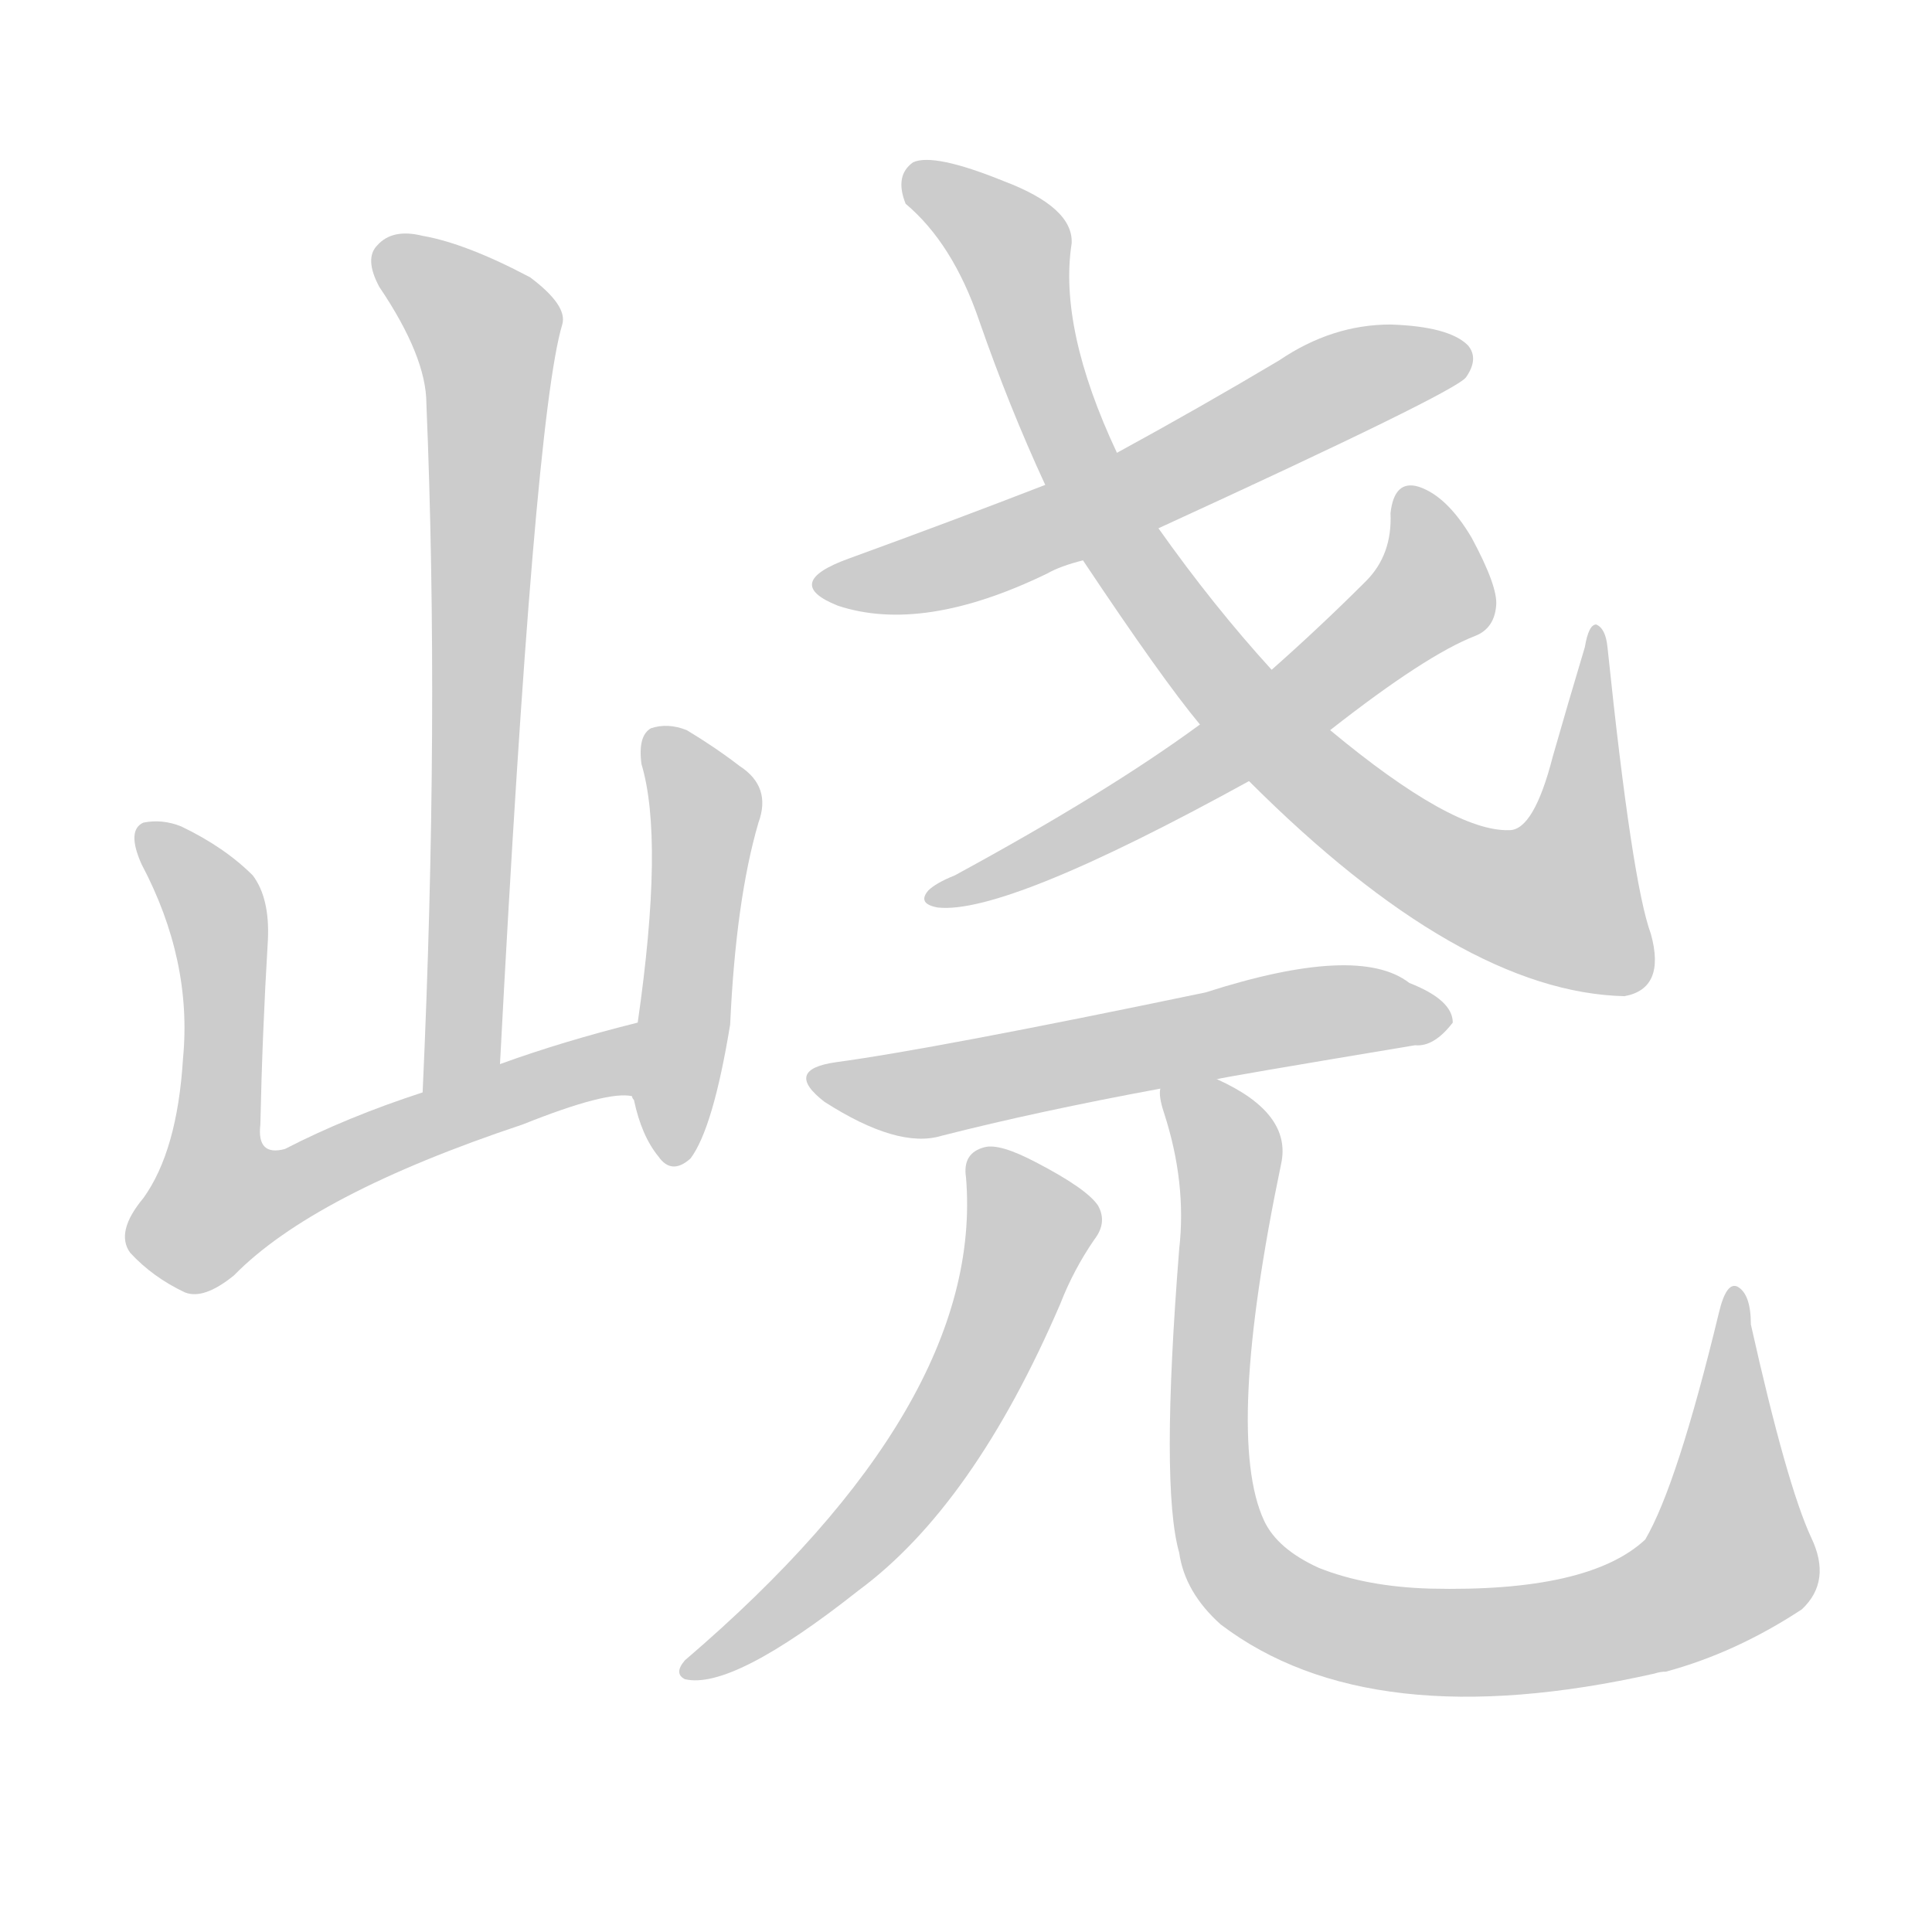 <!--
AnimCJK 2016-2018 Copyright Francois Mizessyn - https://github.com/parsimonhi/animCJK
Derived from:
    MakeMeAHanzi project - https://github.com/skishore/makemeahanzi
    Arphic PL KaitiM GB - https://apps.ubuntu.com/cat/applications/precise/fonts-arphic-gkai00mp/
    Arphic PL UKai - https://apps.ubuntu.com/cat/applications/fonts-arphic-ukai/
You can redistribute and/or modify this file under the terms of the Arphic Public License
as published by Arphic Technology Co., Ltd.
You should have received a copy of this license (the directory "APL") along with this file;
if not, see http://ftp.gnu.org/non-gnu/chinese-fonts-truetype/LICENSE.
-->
<svg id="z23779" class="acjk" version="1.1" viewBox="0 0 1024 1024" xmlns="http://www.w3.org/2000/svg" xmlns:xlink="http://www.w3.org/1999/xlink">
<style>
<![CDATA[
@keyframes z23779k {
	from {
		stroke:#ccc;
		stroke-dashoffset:3334;
	}
	1% {
		stroke:#c00;
		stroke-dashoffset:3334;
	}
	75% {
		stroke:#c00;
		stroke-dashoffset:0;
	}
	to {
		stroke:#000;
	}
}
#z23779 path[clip-path] {
	animation:z23779k 1s linear both;
	stroke-dasharray:3334;
	stroke-width:128;
	stroke-linecap:round;
	fill:none;
}
#z23779 path[clip-path="url(#z23779c1)"] {animation-delay:1s;}
#z23779 path[clip-path="url(#z23779c2)"] {animation-delay:2s;}
#z23779 path[clip-path="url(#z23779c3)"] {animation-delay:3s;}
#z23779 path[clip-path="url(#z23779c4)"] {animation-delay:4s;}
#z23779 path[clip-path="url(#z23779c5)"] {animation-delay:5s;}
#z23779 path[clip-path="url(#z23779c6)"] {animation-delay:6s;}
#z23779 path[clip-path="url(#z23779c7)"] {animation-delay:7s;}
#z23779 path[clip-path="url(#z23779c8)"] {animation-delay:8s;}
#z23779 path[clip-path="url(#z23779c9)"] {animation-delay:9s;}
#z23779 path {fill:#ccc;}
]]>
</style>
<path id="z23779d1" d="M265 564Q283 222 298 172Q301 162 281 147Q247 129 224 125Q208 121 200 130Q193 137 201 152Q226 189 226 214Q233 382 224 579C224 594 265 579 265 564Z"></path>
<path id="z23779d2" d="M338 542Q298 552 265 564C238 574 238 574 224 579Q184 592 151 609Q136 613 138 596Q139 548 142 498Q143 476 134 464Q119 449 96 438Q86 434 76 436Q67 440 75 458Q102 509 97 561Q94 610 76 635Q61 653 69 664Q81 677 98 685Q108 689 124 676Q166 633 277 596Q322 578 335 581C348 581 351 539 338 542Z"></path>
<path id="z23779d3" d="M335 581Q335 582 336 583Q340 602 349 613Q356 623 366 614Q378 598 387 543Q390 477 402 436Q409 417 392 406Q379 396 364 387Q354 383 345 386Q338 390 340 405Q352 445 338 542C336 555 330 569 335 581Z"></path>
<path id="z23779d4" d="M614 280Q771 208 777 200Q784 190 778 183Q768 173 737 172Q706 172 678 191Q636 216 592 240C567 251 567 251 554 257Q505 276 450 296Q414 309 444 321Q489 336 555 304Q562 300 574 297C601 286 601 286 614 280Z"></path>
<path id="z23779d5" d="M662 414Q774 526 861 528Q883 524 875 495Q865 468 852 343Q851 333 846 331Q842 331 840 343Q831 373 823 401Q813 440 800 440Q770 441 705 387C684 366 684 366 674 355Q643 321 614 280C599 253 599 253 592 240Q561 174 568 129Q569 110 532 96Q495 81 484 86Q474 93 480 108Q505 129 519 170Q535 216 554 257C567 284 567 284 574 297Q616 360 636 384C653 404 653 404 662 414Z"></path>
<path id="z23779d6" d="M705 387Q756 347 782 337Q792 333 793 321Q794 311 780 285Q767 263 752 258Q739 254 737 272Q738 294 724 308Q700 332 674 355C649 374 649 374 636 384Q587 420 506 464Q496 468 492 472Q486 479 497 481Q533 485 662 414C691 396 691 396 705 387Z"></path>
<path id="z23779d7" d="M645 572Q648 571 750 554Q760 555 770 542Q770 530 747 521Q720 500 639 526Q495 556 443 563Q415 567 437 584Q476 609 499 602Q550 589 615 577C635 574 635 574 645 572Z"></path>
<path id="z23779d8" d="M512 624Q522 744 363 880Q357 887 363 890Q388 896 455 843Q516 798 562 691Q569 673 580 657Q587 648 582 639Q576 630 549 616Q530 606 522 608Q510 611 512 624Z"></path>
<path id="z23779d9" d="M960 815Q947 787 928 702Q928 686 921 682Q915 679 911 696Q889 787 872 816Q842 844 758 842Q724 841 699 831Q677 821 670 806Q649 761 679 617Q685 590 645 572C636 568 615 567 615 577Q614 581 617 590Q629 627 625 662Q615 788 625 823Q628 844 647 861Q726 921 877 887Q880 886 883 886Q920 876 955 853Q971 838 960 815Z"></path>
<defs>
	<clipPath id="z23779c1"><use xlink:href="#z23779d1"></use></clipPath>
	<clipPath id="z23779c2"><use xlink:href="#z23779d2"></use></clipPath>
	<clipPath id="z23779c3"><use xlink:href="#z23779d3"></use></clipPath>
	<clipPath id="z23779c4"><use xlink:href="#z23779d4"></use></clipPath>
	<clipPath id="z23779c5"><use xlink:href="#z23779d5"></use></clipPath>
	<clipPath id="z23779c6"><use xlink:href="#z23779d6"></use></clipPath>
	<clipPath id="z23779c7"><use xlink:href="#z23779d7"></use></clipPath>
	<clipPath id="z23779c8"><use xlink:href="#z23779d8"></use></clipPath>
	<clipPath id="z23779c9"><use xlink:href="#z23779d9"></use></clipPath>
</defs>
<path pathLength="3333" clip-path="url(#z23779c1)" d="M203 131L260 182L245 565L230 570"></path>
<path pathLength="3333" clip-path="url(#z23779c2)" d="M79 445L117 495L104 634L119 646L335 552"></path>
<path pathLength="3333" clip-path="url(#z23779c3)" d="M349 389L374 427L358 612"></path>
<path pathLength="3333" clip-path="url(#z23779c4)" d="M435 309L524 293L774 186"></path>
<path pathLength="3333" clip-path="url(#z23779c5)" d="M487 95L538 134L598 296L755 457L842 476L845 337"></path>
<path pathLength="3333" clip-path="url(#z23779c6)" d="M749 260L757 318L503 475"></path>
<path pathLength="3333" clip-path="url(#z23779c7)" d="M434 571L762 541"></path>
<path pathLength="3333" clip-path="url(#z23779c8)" d="M519 617L547 658L510 742L454 818L366 883"></path>
<path pathLength="3333" clip-path="url(#z23779c9)" d="M622 581L652 616L644 803L694 858L793 870L897 844L922 815L919 690"></path>
</svg>